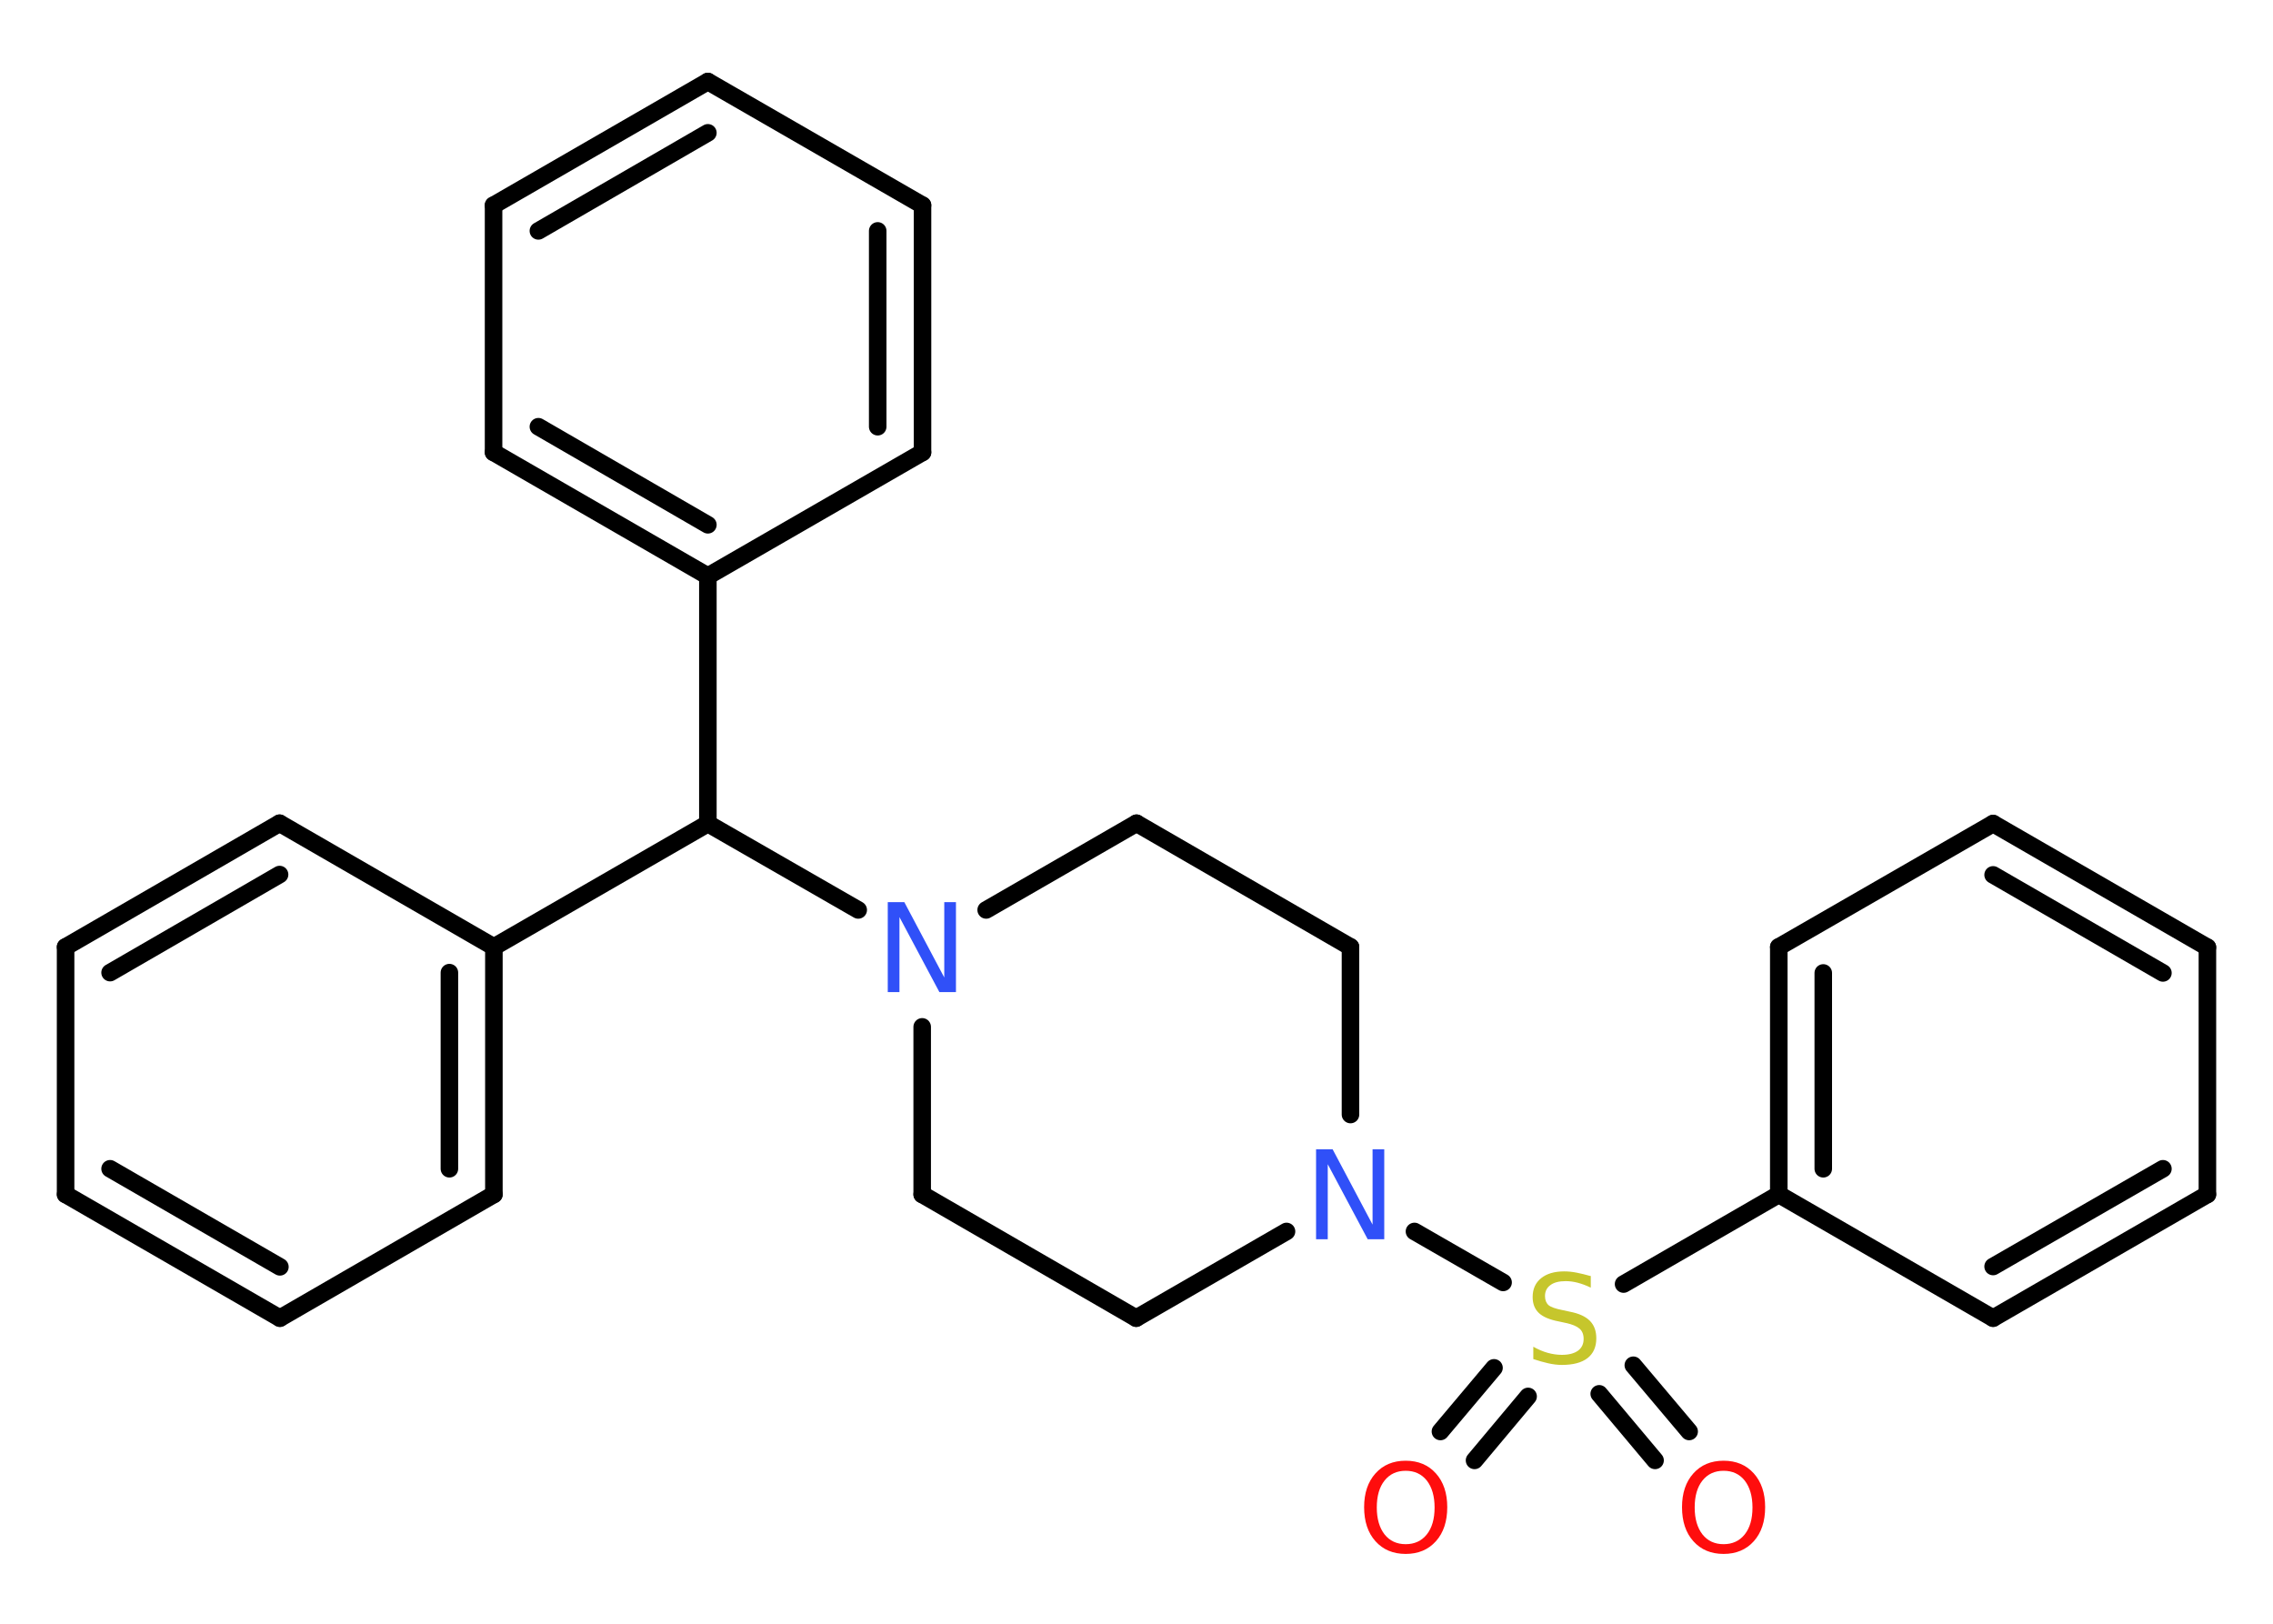 <?xml version='1.0' encoding='UTF-8'?>
<!DOCTYPE svg PUBLIC "-//W3C//DTD SVG 1.1//EN" "http://www.w3.org/Graphics/SVG/1.1/DTD/svg11.dtd">
<svg version='1.2' xmlns='http://www.w3.org/2000/svg' xmlns:xlink='http://www.w3.org/1999/xlink' width='70.0mm' height='50.0mm' viewBox='0 0 70.0 50.0'>
  <desc>Generated by the Chemistry Development Kit (http://github.com/cdk)</desc>
  <g stroke-linecap='round' stroke-linejoin='round' stroke='#000000' stroke-width='.54' fill='#FF0D0D'>
    <rect x='.0' y='.0' width='70.0' height='50.0' fill='#FFFFFF' stroke='none'/>
    <g id='mol1' class='mol'>
      <g id='mol1bnd1' class='bond'>
        <line x1='44.36' y1='44.08' x2='46.01' y2='42.12'/>
        <line x1='45.41' y1='44.97' x2='47.06' y2='43.0'/>
      </g>
      <g id='mol1bnd2' class='bond'>
        <line x1='50.3' y1='42.04' x2='52.02' y2='44.08'/>
        <line x1='49.25' y1='42.92' x2='50.97' y2='44.97'/>
      </g>
      <line id='mol1bnd3' class='bond' x1='50.0' y1='39.54' x2='54.78' y2='36.78'/>
      <g id='mol1bnd4' class='bond'>
        <line x1='54.78' y1='29.16' x2='54.78' y2='36.78'/>
        <line x1='56.15' y1='29.96' x2='56.15' y2='35.99'/>
      </g>
      <line id='mol1bnd5' class='bond' x1='54.78' y1='29.16' x2='61.38' y2='25.36'/>
      <g id='mol1bnd6' class='bond'>
        <line x1='67.98' y1='29.17' x2='61.38' y2='25.36'/>
        <line x1='66.61' y1='29.96' x2='61.38' y2='26.94'/>
      </g>
      <line id='mol1bnd7' class='bond' x1='67.98' y1='29.17' x2='67.98' y2='36.78'/>
      <g id='mol1bnd8' class='bond'>
        <line x1='61.38' y1='40.59' x2='67.98' y2='36.78'/>
        <line x1='61.38' y1='39.0' x2='66.61' y2='35.99'/>
      </g>
      <line id='mol1bnd9' class='bond' x1='54.78' y1='36.78' x2='61.38' y2='40.59'/>
      <line id='mol1bnd10' class='bond' x1='46.29' y1='39.49' x2='43.56' y2='37.92'/>
      <line id='mol1bnd11' class='bond' x1='39.62' y1='37.92' x2='34.99' y2='40.59'/>
      <line id='mol1bnd12' class='bond' x1='34.99' y1='40.59' x2='28.4' y2='36.78'/>
      <line id='mol1bnd13' class='bond' x1='28.4' y1='36.78' x2='28.4' y2='31.62'/>
      <line id='mol1bnd14' class='bond' x1='26.43' y1='28.02' x2='21.8' y2='25.36'/>
      <line id='mol1bnd15' class='bond' x1='21.8' y1='25.36' x2='15.21' y2='29.16'/>
      <g id='mol1bnd16' class='bond'>
        <line x1='15.21' y1='36.78' x2='15.21' y2='29.16'/>
        <line x1='13.84' y1='35.99' x2='13.84' y2='29.95'/>
      </g>
      <line id='mol1bnd17' class='bond' x1='15.21' y1='36.78' x2='8.62' y2='40.59'/>
      <g id='mol1bnd18' class='bond'>
        <line x1='2.02' y1='36.78' x2='8.62' y2='40.59'/>
        <line x1='3.39' y1='35.99' x2='8.62' y2='39.01'/>
      </g>
      <line id='mol1bnd19' class='bond' x1='2.02' y1='36.78' x2='2.02' y2='29.16'/>
      <g id='mol1bnd20' class='bond'>
        <line x1='8.61' y1='25.35' x2='2.02' y2='29.16'/>
        <line x1='8.61' y1='26.93' x2='3.39' y2='29.95'/>
      </g>
      <line id='mol1bnd21' class='bond' x1='15.21' y1='29.16' x2='8.61' y2='25.35'/>
      <line id='mol1bnd22' class='bond' x1='21.8' y1='25.36' x2='21.8' y2='17.74'/>
      <g id='mol1bnd23' class='bond'>
        <line x1='15.2' y1='13.93' x2='21.8' y2='17.74'/>
        <line x1='16.58' y1='13.14' x2='21.8' y2='16.16'/>
      </g>
      <line id='mol1bnd24' class='bond' x1='15.2' y1='13.93' x2='15.2' y2='6.32'/>
      <g id='mol1bnd25' class='bond'>
        <line x1='21.8' y1='2.51' x2='15.2' y2='6.32'/>
        <line x1='21.8' y1='4.09' x2='16.58' y2='7.11'/>
      </g>
      <line id='mol1bnd26' class='bond' x1='21.8' y1='2.51' x2='28.41' y2='6.32'/>
      <g id='mol1bnd27' class='bond'>
        <line x1='28.41' y1='13.93' x2='28.41' y2='6.32'/>
        <line x1='27.03' y1='13.14' x2='27.03' y2='7.11'/>
      </g>
      <line id='mol1bnd28' class='bond' x1='21.8' y1='17.74' x2='28.41' y2='13.93'/>
      <line id='mol1bnd29' class='bond' x1='30.37' y1='28.02' x2='35.0' y2='25.35'/>
      <line id='mol1bnd30' class='bond' x1='35.0' y1='25.35' x2='41.59' y2='29.16'/>
      <line id='mol1bnd31' class='bond' x1='41.59' y1='34.32' x2='41.59' y2='29.16'/>
      <path id='mol1atm1' class='atom' d='M43.29 45.29q-.41 .0 -.65 .3q-.24 .3 -.24 .83q.0 .52 .24 .83q.24 .3 .65 .3q.41 .0 .65 -.3q.24 -.3 .24 -.83q.0 -.52 -.24 -.83q-.24 -.3 -.65 -.3zM43.29 44.98q.58 .0 .93 .39q.35 .39 .35 1.04q.0 .66 -.35 1.05q-.35 .39 -.93 .39q-.58 .0 -.93 -.39q-.35 -.39 -.35 -1.05q.0 -.65 .35 -1.04q.35 -.39 .93 -.39z' stroke='none'/>
      <path id='mol1atm2' class='atom' d='M48.99 39.29v.36q-.21 -.1 -.4 -.15q-.19 -.05 -.37 -.05q-.31 .0 -.47 .12q-.17 .12 -.17 .34q.0 .18 .11 .28q.11 .09 .42 .15l.23 .05q.42 .08 .62 .28q.2 .2 .2 .54q.0 .4 -.27 .61q-.27 .21 -.79 .21q-.2 .0 -.42 -.05q-.22 -.05 -.46 -.13v-.38q.23 .13 .45 .19q.22 .06 .43 .06q.32 .0 .5 -.13q.17 -.13 .17 -.36q.0 -.21 -.13 -.32q-.13 -.11 -.41 -.17l-.23 -.05q-.42 -.08 -.61 -.26q-.19 -.18 -.19 -.49q.0 -.37 .26 -.58q.26 -.21 .71 -.21q.19 .0 .39 .04q.2 .04 .41 .1z' stroke='none' fill='#C6C62C'/>
      <path id='mol1atm3' class='atom' d='M53.08 45.29q-.41 .0 -.65 .3q-.24 .3 -.24 .83q.0 .52 .24 .83q.24 .3 .65 .3q.41 .0 .65 -.3q.24 -.3 .24 -.83q.0 -.52 -.24 -.83q-.24 -.3 -.65 -.3zM53.08 44.98q.58 .0 .93 .39q.35 .39 .35 1.04q.0 .66 -.35 1.05q-.35 .39 -.93 .39q-.58 .0 -.93 -.39q-.35 -.39 -.35 -1.05q.0 -.65 .35 -1.04q.35 -.39 .93 -.39z' stroke='none'/>
      <path id='mol1atm10' class='atom' d='M40.54 35.39h.5l1.23 2.32v-2.32h.36v2.77h-.51l-1.23 -2.31v2.31h-.36v-2.77z' stroke='none' fill='#3050F8'/>
      <path id='mol1atm13' class='atom' d='M27.35 27.78h.5l1.23 2.32v-2.32h.36v2.77h-.51l-1.23 -2.31v2.31h-.36v-2.77z' stroke='none' fill='#3050F8'/>
    </g>
  </g>
</svg>
